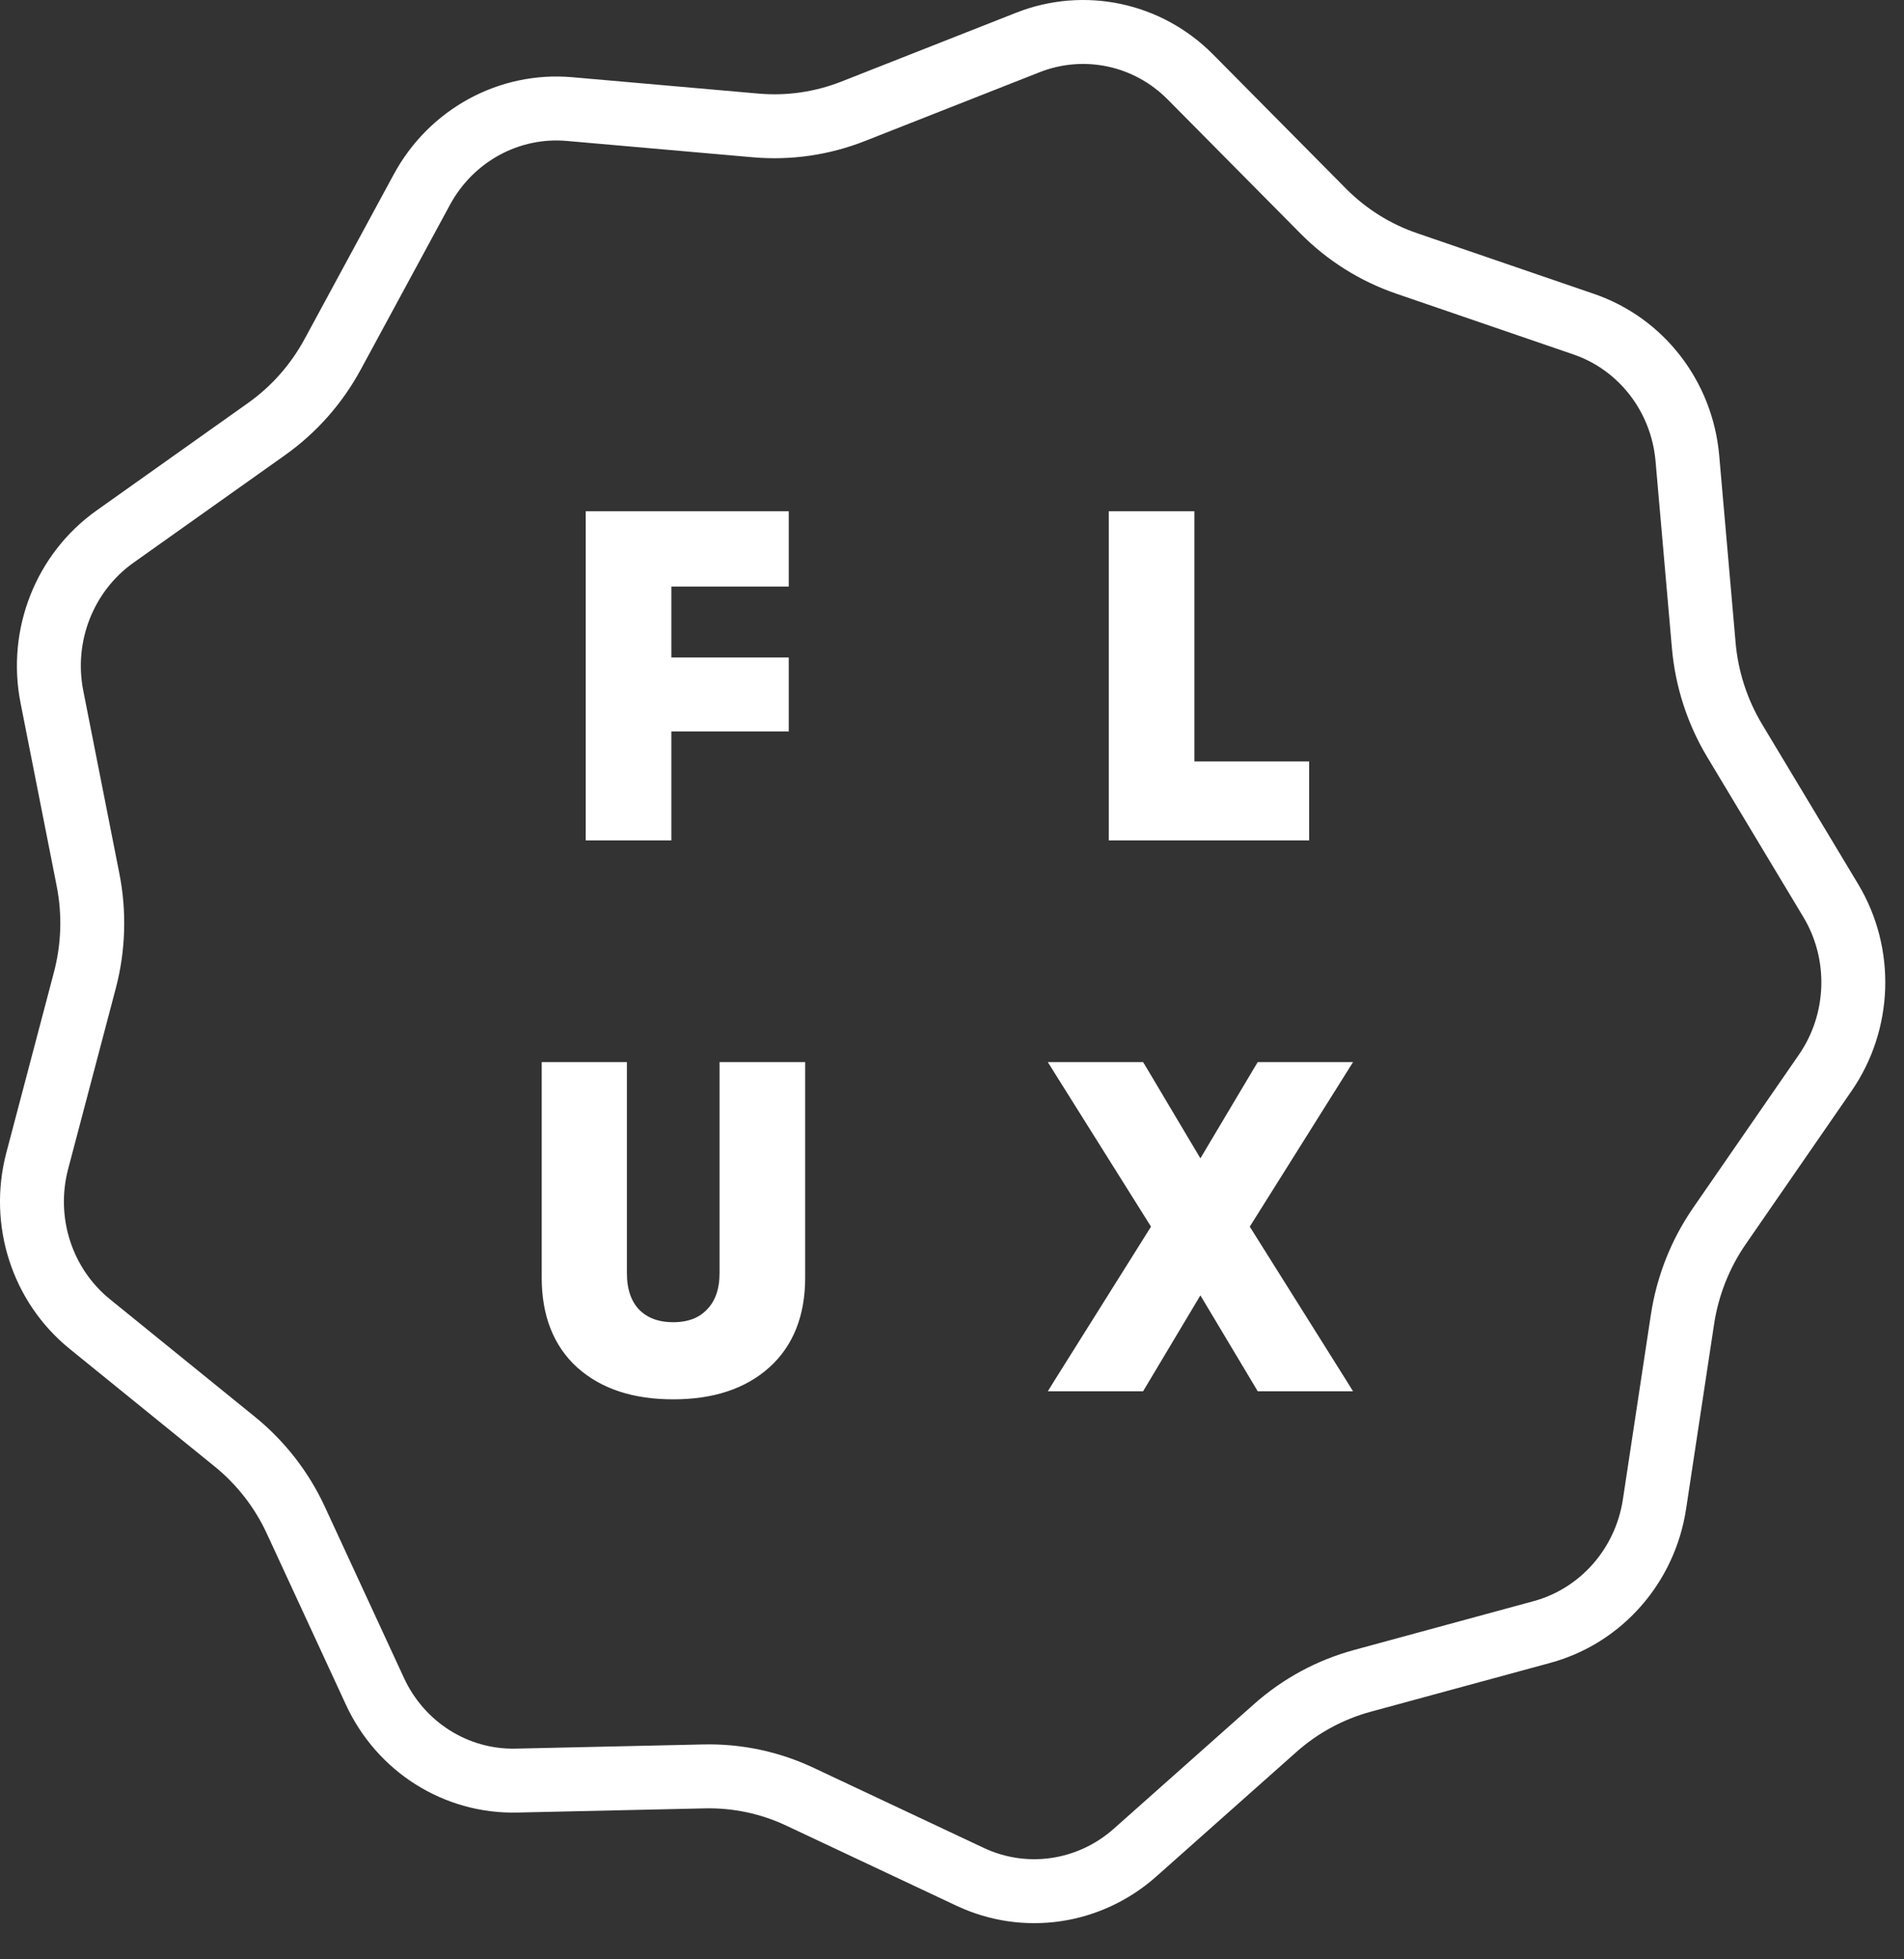 <svg  id="flux" width="100%"  viewBox="0 0 35 36" fill="none" xmlns="http://www.w3.org/2000/svg">
<rect x="0" y="0" width="35" height="36" fill="#333333" stroke="none"/>
<path d="M18.896 0.78C19.928 0.374 21.097 0.621 21.883 1.415L24.324 3.878C24.755 4.313 25.279 4.642 25.857 4.84L29.115 5.957C30.167 6.318 30.918 7.28 31.018 8.421L31.319 11.857C31.373 12.476 31.567 13.075 31.886 13.607L33.653 16.546C34.242 17.525 34.202 18.772 33.55 19.715L31.608 22.525C31.254 23.037 31.022 23.625 30.928 24.242L30.414 27.634C30.242 28.773 29.425 29.693 28.345 29.986L25.042 30.884C24.45 31.045 23.903 31.341 23.442 31.75L20.864 34.04C20.024 34.785 18.839 34.957 17.835 34.485L14.706 33.013C14.155 32.753 13.551 32.625 12.942 32.639L9.492 32.716C8.387 32.741 7.367 32.103 6.892 31.075L5.438 27.931C5.179 27.371 4.796 26.878 4.319 26.491L1.65 24.327C0.774 23.617 0.391 22.44 0.685 21.327L1.56 18.011C1.719 17.408 1.739 16.776 1.618 16.164L0.954 12.802C0.731 11.671 1.191 10.514 2.115 9.859L4.899 7.884C5.404 7.526 5.819 7.056 6.115 6.51L7.754 3.485C8.296 2.483 9.363 1.907 10.468 2.004L13.895 2.305C14.503 2.358 15.114 2.269 15.683 2.045L18.896 0.78Z" stroke="white" stroke-width="1.175"/>
<path d="M19.44 25.398L19.378 25.498H19.495H20.939H20.976L20.995 25.466L22.066 23.674L23.138 25.466L23.157 25.498H23.194H24.638H24.755L24.693 25.398L22.897 22.538L24.693 19.678L24.755 19.579H24.638H23.194H23.157L23.138 19.61L22.066 21.41L20.995 19.61L20.976 19.579H20.939H19.495H19.378L19.44 19.678L21.235 22.538L19.44 25.398Z" fill="white" stroke="white" stroke-width="0.13"/>
<path d="M10.832 15.312V15.377H10.898H12.211H12.276V15.312V13.375H14.369H14.434V13.31V12.21V12.145H14.369H12.276V10.712H14.369H14.434V10.647V9.522V9.458H14.369H10.898H10.832V9.522V15.312Z" fill="white" stroke="white" stroke-width="0.13"/>
<path d="M20.447 15.312V15.377H20.512H23.935H24V15.312V14.121V14.056H23.935H21.891V9.522V9.458H21.826H20.512H20.447V9.522V15.312Z" fill="white" stroke="white" stroke-width="0.13"/>
<path d="M10.652 25.076L10.653 25.076C11.079 25.459 11.655 25.646 12.375 25.646C13.095 25.646 13.672 25.459 14.098 25.076C14.525 24.692 14.736 24.154 14.736 23.473V19.644V19.579H14.671H13.357H13.292V19.644V23.39C13.292 23.703 13.206 23.939 13.043 24.105L13.043 24.105L13.042 24.106C12.884 24.273 12.664 24.359 12.375 24.359C12.087 24.359 11.864 24.273 11.7 24.106C11.542 23.939 11.459 23.703 11.459 23.39V19.644V19.579H11.394H10.088H10.023V19.644V23.473C10.023 24.154 10.231 24.691 10.652 25.076Z" fill="white" stroke="white" stroke-width="0.13"/>
</svg>
